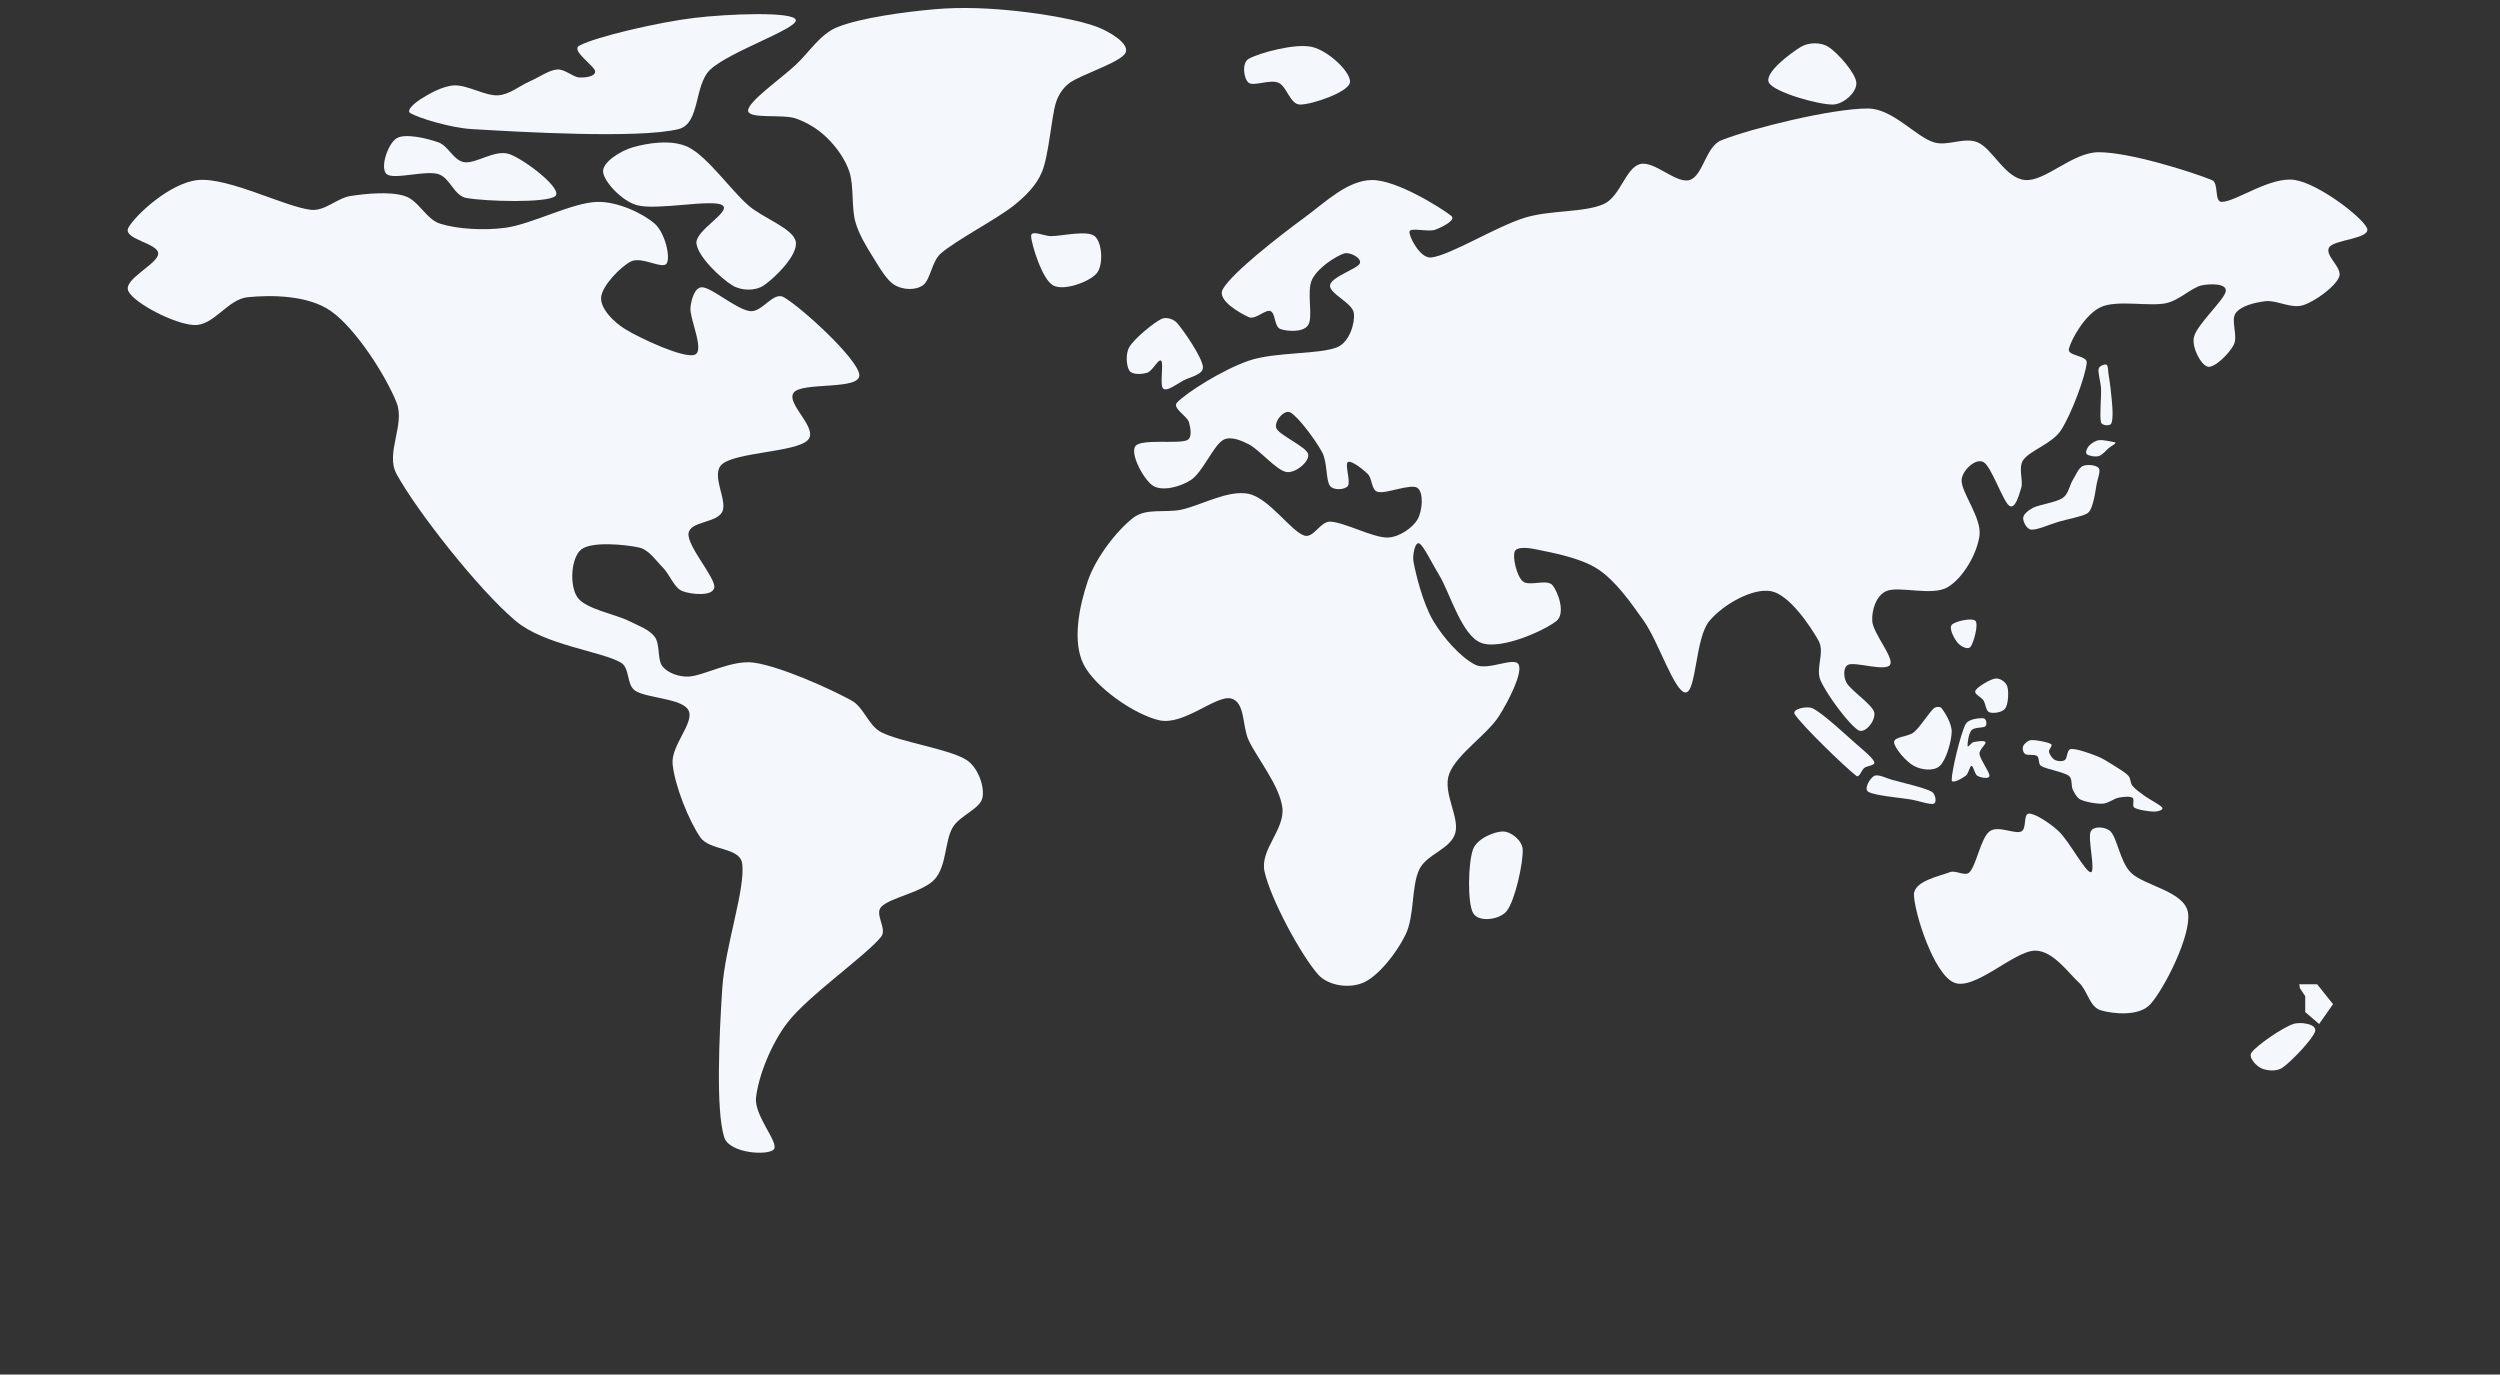 <?xml version="1.0" encoding="UTF-8" standalone="no"?><!DOCTYPE svg PUBLIC "-//W3C//DTD SVG 1.1//EN" "http://www.w3.org/Graphics/SVG/1.1/DTD/svg11.dtd"><svg width="100%" height="100%" viewBox="0 0 271 149" version="1.1" xmlns="http://www.w3.org/2000/svg" xmlns:xlink="http://www.w3.org/1999/xlink" xml:space="preserve" xmlns:serif="http://www.serif.com/" style="fill-rule:evenodd;clip-rule:evenodd;stroke-linejoin:round;stroke-miterlimit:2;"><rect x="0" y="0" width="271" height="149" fill="#333333" stroke="none"/><g id="Pangaea"><g id="South-East-Asia---Australia" serif:id="South East Asia / Australia"><path d="M194.554,77.431c0.79,1.22 5.419,5.705 6.675,6.674c0.321,0.248 0.541,-0.612 0.861,-0.861c0.323,-0.251 1.208,-0.249 1.076,-0.646c-0.144,-0.431 -1.248,-1.338 -1.937,-1.938c-1.112,-0.969 -3.625,-3.337 -4.737,-3.875c-0.613,-0.297 -2.308,0.074 -1.938,0.646Z" style="fill:#f4f8fc;"/><path d="M202.52,85.827c-0.518,-0.327 0.215,-1.507 0.646,-1.722c0.431,-0.215 1.3,0.254 1.938,0.43c1.041,0.287 3.553,0.861 4.306,1.292c0.379,0.217 0.574,1.148 0.215,1.292c-0.359,0.144 -1.579,-0.287 -2.368,-0.431c-1.184,-0.215 -4.055,-0.431 -4.737,-0.861Z" style="fill:#f4f8fc;"/><path d="M205.319,80.445c0,0.61 1.328,2.152 2.153,2.583c0.825,0.43 2.117,0.61 2.799,0c0.682,-0.61 1.256,-2.62 1.292,-3.66c0.032,-0.932 -0.754,-2.153 -1.077,-2.583c-0.172,-0.23 -0.643,-0.187 -0.861,0c-0.502,0.43 -1.435,1.973 -2.153,2.583c-0.611,0.52 -2.153,0.467 -2.153,1.077Z" style="fill:#f4f8fc;"/><path d="M215.008,77.861c-0.359,-0.036 -1.626,0.041 -1.938,0.646c-0.574,1.112 -1.507,5.095 -1.507,6.028c0,0.522 1.148,-0.179 1.507,-0.43c0.343,-0.24 0.431,-1.077 0.646,-1.077c0.215,0 0.323,0.897 0.646,1.077c0.323,0.18 1.256,0.395 1.292,0c0.036,-0.395 -1.005,-1.759 -1.077,-2.369c-0.056,-0.478 0.754,-1.076 0.646,-1.291c-0.108,-0.215 -0.969,-0.072 -1.292,0c-0.253,0.056 -0.61,0.645 -0.646,0.43c-0.036,-0.215 0.108,-1.363 0.431,-1.722c0.323,-0.359 1.292,-0.216 1.507,-0.431c0.209,-0.209 0.079,-0.832 -0.215,-0.861Z" style="fill:#f4f8fc;"/><path d="M211.563,67.742c-0.323,0.395 0.305,1.543 0.646,1.938c0.319,0.369 1.09,0.808 1.399,0.43c0.323,-0.395 0.879,-2.403 0.538,-2.798c-0.341,-0.395 -2.26,0.035 -2.583,0.43Z" style="fill:#f4f8fc;"/><path d="M214.146,74.847c-0.215,0.395 0.615,0.688 0.862,1.076c0.251,0.395 0.251,1.148 0.646,1.292c0.395,0.144 1.399,0.036 1.722,-0.43c0.323,-0.467 0.394,-1.831 0.215,-2.369c-0.164,-0.491 -0.778,-0.925 -1.292,-0.861c-0.574,0.072 -1.938,0.897 -2.153,1.292Z" style="fill:#f4f8fc;"/><path d="M219.314,80.875c-0.108,0.251 -0.026,0.689 0.215,0.861c0.251,0.18 1.005,0.001 1.292,0.216c0.287,0.215 0.102,0.871 0.43,1.076c0.574,0.359 2.44,0.646 3.014,1.077c0.418,0.314 0.216,1.077 0.431,1.507c0.205,0.411 0.445,0.882 0.861,1.076c0.538,0.251 1.686,0.467 2.368,0.431c0.613,-0.032 1.185,-0.538 1.723,-0.646c0.493,-0.099 1.22,-0.179 1.507,0c0.287,0.179 -0.094,0.88 0.215,1.076c0.395,0.251 1.651,0.431 2.153,0.431c0.321,0 1.031,-0.159 0.861,-0.431c-0.179,-0.287 -1.399,-0.896 -1.937,-1.291c-0.452,-0.332 -1.005,-0.718 -1.292,-1.077c-0.241,-0.302 -0.173,-0.789 -0.431,-1.076c-0.323,-0.359 -0.983,-0.75 -1.507,-1.077c-0.574,-0.359 -1.248,-0.81 -1.937,-1.076c-0.789,-0.305 -2.225,-0.826 -2.799,-0.754c-0.446,0.056 -0.359,0.987 -0.646,1.184c-0.287,0.197 -0.79,0.144 -1.077,0c-0.287,-0.144 -0.574,-0.574 -0.646,-0.861c-0.072,-0.287 0.462,-0.697 0.216,-0.861c-0.323,-0.215 -1.651,-0.467 -2.153,-0.431c-0.358,0.026 -0.753,0.395 -0.861,0.646Z" style="fill:#f4f8fc;"/></g><g id="Asian-Islands" serif:id="Asian Islands"><path d="M219.314,56.116c-0.036,0.395 0.347,1.235 0.861,1.292c0.646,0.072 2.009,-0.574 3.014,-0.861c1.005,-0.287 2.404,-0.538 3.014,-0.861c0.37,-0.196 0.514,-0.68 0.646,-1.077c0.179,-0.538 0.323,-1.507 0.431,-2.153c0.095,-0.571 0.466,-1.399 0.215,-1.722c-0.251,-0.323 -1.257,-0.431 -1.723,-0.216c-0.466,0.215 -0.749,0.984 -1.076,1.507c-0.359,0.574 -0.471,1.514 -1.076,1.938c-0.718,0.502 -2.512,0.718 -3.23,1.077c-0.454,0.227 -1.04,0.681 -1.076,1.076Z" style="fill:#f4f8fc;"/><path d="M226.203,49.227c0.179,0.179 0.897,0.323 1.292,0.215c0.395,-0.108 0.789,-0.61 1.076,-0.861c0.229,-0.201 1.019,-0.588 0.646,-0.646c-0.373,-0.059 -1.256,-0.287 -1.722,-0.215c-0.414,0.064 -0.862,0.394 -1.077,0.645c-0.193,0.225 -0.394,0.682 -0.215,0.862Z" style="fill:#f4f8fc;"/><path d="M227.495,39.969c-0.101,0.431 0.224,1.431 0.256,2.153c0.043,0.969 -0.173,3.014 0,3.66c0.091,0.341 0.828,0.395 1.036,0.215c0.208,-0.179 0.215,-0.855 0.215,-1.292c0,-0.646 -0.143,-1.901 -0.215,-2.583c-0.053,-0.505 -0.144,-1.076 -0.216,-1.507c-0.06,-0.361 -0.036,-0.969 -0.215,-1.077c-0.179,-0.108 -0.788,0.119 -0.861,0.431Z" style="fill:#f4f8fc;"/></g><path id="Russia" d="M191.756,8.966c0.574,1.041 5.31,2.368 6.889,2.368c1.168,0 2.656,-1.328 2.584,-2.368c-0.072,-1.04 -2.01,-3.229 -3.015,-3.875c-0.845,-0.543 -2.153,-0.517 -3.014,0c-1.076,0.646 -4.018,2.835 -3.444,3.875Z" style="fill:#f4f8fc;"/><g id="North-Atlantic" serif:id="North Atlantic"><path d="M135.348,8.966c0.538,0.431 2.296,-0.395 3.229,0c0.933,0.395 1.252,2.368 2.368,2.368c1.292,0 5.168,-1.328 5.383,-2.368c0.215,-1.04 -2.263,-3.445 -4.091,-3.875c-1.83,-0.431 -5.741,0.645 -6.889,1.291c-0.751,0.422 -0.538,2.153 0,2.584Z" style="fill:#f4f8fc;"/><path d="M111.773,25.598c0.036,0.888 1.184,4.655 2.368,5.328c1.184,0.673 3.983,-0.403 4.736,-1.291c0.754,-0.888 0.61,-3.364 -0.215,-4.037c-0.825,-0.673 -3.588,0 -4.736,0c-0.718,0 -2.182,-0.717 -2.153,0Z" style="fill:#f4f8fc;"/><path d="M122.43,37.601c-0.451,0.733 -0.323,2.117 0,2.583c0.323,0.466 1.363,0.394 1.937,0.215c0.574,-0.179 1.221,-1.578 1.508,-1.291c0.287,0.287 -0.18,2.655 0.215,3.014c0.395,0.359 1.476,-0.489 2.153,-0.861c0.718,-0.395 2.243,-0.636 2.153,-1.507c-0.108,-1.041 -2.046,-3.876 -2.799,-4.737c-0.39,-0.445 -1.193,-0.696 -1.722,-0.431c-0.861,0.431 -2.871,2.082 -3.445,3.015Z" style="fill:#f4f8fc;"/><path id="Greenland" d="M81.093,11.98c0,0.969 3.732,0.359 5.167,0.861c1.278,0.447 2.484,1.199 3.445,2.153c0.969,0.963 1.912,2.254 2.368,3.623c0.502,1.507 0.215,3.871 0.646,5.42c0.387,1.391 1.219,2.727 1.937,3.875c0.677,1.084 1.472,2.512 2.369,3.014c0.877,0.491 2.189,0.574 3.014,0c0.825,-0.574 0.948,-2.575 1.938,-3.444c1.651,-1.448 6.136,-3.766 7.966,-5.243c1.222,-0.987 2.422,-2.167 3.014,-3.622c0.753,-1.853 1.005,-5.89 1.507,-7.498c0.261,-0.836 0.794,-1.644 1.507,-2.153c1.256,-0.897 5.526,-2.224 6.028,-3.229c0.502,-1.005 -1.736,-2.302 -3.014,-2.799c-1.938,-0.754 -5.702,-1.404 -8.612,-1.723c-2.942,-0.323 -6.039,-0.479 -9.042,-0.215c-3.265,0.287 -8.038,0.933 -10.55,1.938c-1.887,0.755 -3.035,2.703 -4.521,4.09c-1.615,1.507 -5.167,3.983 -5.167,4.952Z" style="fill:#f4f8fc;"/></g><path id="Madagascar" d="M162.906,90.133c-0.897,0 -2.799,0.759 -3.23,1.938c-0.538,1.471 -0.61,5.777 0,6.889c0.588,1.072 2.908,0.748 3.66,-0.215c0.897,-1.148 1.795,-5.239 1.723,-6.674c-0.048,-0.964 -1.256,-1.938 -2.153,-1.938Z" style="fill:#f4f8fc;"/><path id="Africa-Europe-Asia" serif:id="Africa Europe Asia" d="M128.028,55.255c-1.71,0.354 -3.782,-0.201 -5.168,0.861c-1.686,1.292 -4.054,4.235 -4.951,6.89c-0.897,2.655 -1.723,6.53 -0.431,9.042c1.292,2.512 5.526,5.418 8.181,6.028c2.633,0.605 6.136,-2.727 7.751,-2.368c1.601,0.356 1.237,3.039 1.938,4.521c0.933,1.974 3.373,4.952 3.66,7.32c0.287,2.368 -2.438,4.557 -1.938,6.89c0.646,3.014 4.019,9.186 5.813,11.195c1.116,1.25 3.427,1.555 4.952,0.862c1.579,-0.718 3.516,-3.122 4.521,-5.167c1.005,-2.045 0.61,-5.275 1.507,-7.105c0.804,-1.641 3.338,-2.154 3.876,-3.876c0.538,-1.722 -1.402,-4.432 -0.646,-6.459c0.789,-2.117 4.126,-4.269 5.382,-6.243c1.073,-1.687 2.583,-4.665 2.153,-5.598c-0.43,-0.933 -3.331,0.719 -4.736,0c-1.543,-0.789 -3.409,-2.87 -4.522,-4.736c-1.113,-1.866 -1.902,-5.06 -2.153,-6.459c-0.12,-0.67 0.179,-2.189 0.646,-1.938c0.466,0.251 1.439,2.294 2.153,3.445c1.112,1.794 2.404,6.495 4.521,7.32c2.117,0.825 6.89,-1.327 8.182,-2.368c1.012,-0.816 0.179,-3.158 -0.431,-3.876c-0.61,-0.718 -2.547,0.18 -3.229,-0.43c-0.682,-0.61 -1.113,-2.656 -0.862,-3.23c0.251,-0.574 1.594,-0.381 2.369,-0.215c1.507,0.323 4.736,0.861 6.674,2.153c1.938,1.292 3.51,3.566 4.952,5.598c1.579,2.225 3.337,7.75 4.521,7.75c1.184,0 1.041,-5.92 2.584,-7.75c1.543,-1.83 4.701,-3.589 6.674,-3.23c1.974,0.359 4.27,3.768 5.167,5.383c0.698,1.256 -0.369,2.992 0.215,4.305c0.718,1.615 3.122,4.809 4.091,5.383c0.743,0.441 1.932,-1.1 1.722,-1.938c-0.215,-0.861 -2.548,-2.368 -3.014,-3.229c-0.31,-0.571 -0.387,-1.692 0.215,-1.938c0.79,-0.323 4.091,0.789 4.522,0c0.431,-0.789 -1.866,-3.408 -1.938,-4.736c-0.064,-1.186 0.423,-2.745 1.507,-3.23c1.363,-0.61 4.988,0.574 6.674,-0.431c1.686,-1.005 3.194,-3.659 3.445,-5.597c0.251,-1.938 -2.01,-4.701 -1.938,-6.029c0.055,-1.019 1.508,-2.403 2.369,-1.937c0.861,0.467 2.116,4.27 2.798,4.736c0.64,0.438 1.066,-1.195 1.292,-1.937c0.251,-0.825 -0.356,-2.186 0.216,-3.015c0.718,-1.041 3.14,-1.775 4.09,-3.229c1.148,-1.758 2.656,-5.849 2.799,-7.32c0.079,-0.814 -2.136,-0.713 -1.938,-1.507c0.251,-1.005 1.73,-3.716 3.445,-4.521c1.758,-0.825 5.275,-0.036 7.105,-0.431c1.412,-0.305 2.798,-1.723 3.875,-1.938c0.871,-0.174 2.719,-0.232 2.584,0.646c-0.143,0.933 -3.122,3.588 -3.445,4.952c-0.274,1.156 0.789,3.087 1.507,3.23c0.718,0.144 2.297,-1.4 2.799,-2.369c0.502,-0.969 -0.359,-2.656 0.215,-3.445c0.574,-0.789 2.078,-1.156 3.23,-1.291c1.22,-0.143 2.786,0.853 4.09,0.43c1.328,-0.431 3.41,-1.973 3.876,-3.014c0.464,-1.035 -1.579,-2.332 -1.077,-3.229c0.502,-0.897 4.701,-0.933 4.091,-2.153c-0.61,-1.22 -5.132,-4.7 -7.751,-5.167c-2.619,-0.466 -6.459,2.368 -7.966,2.368c-0.867,0 -0.272,-2.044 -1.076,-2.368c-2.225,-0.897 -8.899,-3.015 -12.272,-3.015c-2.839,0 -5.777,3.194 -7.966,3.015c-2.189,-0.179 -3.516,-3.409 -5.167,-4.091c-1.459,-0.603 -3.228,0.466 -4.737,0c-1.974,-0.61 -4.441,-3.635 -7.105,-3.66c-3.839,-0.036 -12.703,2.153 -15.932,3.445c-1.706,0.683 -1.973,3.876 -3.444,4.306c-1.471,0.431 -3.84,-2.153 -5.383,-1.723c-1.543,0.431 -2.124,3.491 -3.875,4.306c-2.081,0.969 -5.829,0.643 -8.612,1.507c-3.122,0.969 -8.038,4.055 -10.119,4.306c-1.213,0.146 -2.44,-2.297 -2.368,-2.799c0.072,-0.502 2.046,0.072 2.799,-0.215c0.713,-0.272 2.323,-1.037 1.722,-1.507c-1.148,-0.897 -5.957,-3.911 -8.612,-3.875c-2.655,0.036 -5.066,2.437 -7.32,4.09c-2.691,1.974 -7.822,5.957 -8.827,7.751c-0.67,1.196 1.938,2.619 2.799,3.014c0.744,0.341 1.794,-0.861 2.368,-0.646c0.574,0.215 0.394,1.687 1.076,1.938c0.682,0.251 2.468,0.424 3.015,-0.431c0.574,-0.897 -0.216,-3.66 0.43,-4.952c0.646,-1.292 2.584,-2.511 3.445,-2.798c0.642,-0.214 1.973,0.502 1.722,1.076c-0.251,0.574 -3.121,1.471 -3.229,2.368c-0.108,0.897 2.44,1.902 2.583,3.014c0.143,1.113 -0.494,3.105 -1.722,3.661c-1.902,0.861 -6.781,0.502 -9.688,1.507c-2.827,0.977 -6.674,3.409 -7.751,4.521c-0.582,0.601 1.113,1.471 1.292,2.153c0.165,0.629 0.378,1.674 -0.216,1.938c-0.969,0.431 -4.987,-0.18 -5.597,0.645c-0.61,0.825 0.932,3.696 1.937,4.306c1.005,0.61 2.937,0.112 4.091,-0.646c1.256,-0.825 2.404,-3.659 3.445,-4.305c0.802,-0.498 1.955,0.008 2.799,0.43c1.148,0.574 3.013,2.835 4.09,3.014c1.006,0.168 2.548,-1.148 2.369,-1.937c-0.179,-0.789 -3.122,-2.045 -3.445,-2.799c-0.301,-0.701 0.83,-2.076 1.507,-1.723c0.825,0.431 2.727,2.978 3.445,4.306c0.596,1.103 0.394,3.05 0.861,3.66c0.392,0.513 1.615,0.431 1.938,0c0.323,-0.43 -0.359,-2.368 0,-2.583c0.359,-0.215 1.614,0.754 2.152,1.292c0.522,0.522 0.366,1.738 1.077,1.937c0.897,0.251 3.588,-0.932 4.306,-0.43c0.718,0.502 0.538,2.547 0,3.444c-0.538,0.897 -1.975,1.909 -3.23,1.938c-1.579,0.036 -4.736,-1.686 -6.243,-1.722c-1.059,-0.025 -1.796,1.849 -2.799,1.507c-1.471,-0.502 -3.803,-4.054 -6.028,-4.521c-2.225,-0.466 -5.239,1.292 -7.32,1.722Z" style="fill:#f4f8fc;"/><g id="New-Zealand" serif:id="New Zealand"><path d="M248.587,111.002c-1.148,0.385 -3.932,2.291 -4.514,3.088c-0.389,0.533 0.469,1.419 1.023,1.696c0.554,0.277 1.669,0.4 2.303,-0.033c0.978,-0.667 3.365,-3.179 3.563,-3.971c0.198,-0.792 -1.585,-1.045 -2.375,-0.78Z" style="fill:#f4f8fc;"/><path d="M249.312,107.127c-0.287,-0.431 0.574,0.861 0.574,0.861l0,1.722l1.507,1.292l1.507,-2.153l-1.722,-2.153l-1.938,0" style="fill:#f4f8fc;"/></g><path id="Australia-" serif:id="Australia " d="M207.472,97.023c0.072,1.992 2.117,8.468 4.306,9.473c2.189,1.005 6.566,-3.445 8.827,-3.445c1.952,0 3.553,2.369 4.737,3.445c0.945,0.859 1.146,2.641 2.368,3.014c1.292,0.395 4.176,0.699 5.383,-0.646c1.579,-1.758 4.449,-7.518 4.09,-9.904c-0.359,-2.386 -4.844,-2.942 -6.243,-4.413c-1.128,-1.186 -1.435,-3.678 -2.153,-4.414c-0.501,-0.514 -1.838,-0.645 -2.153,0c-0.359,0.736 0.574,4.414 0,4.414c-0.574,0 -2.333,-3.355 -3.445,-4.414c-0.91,-0.866 -2.548,-1.938 -3.23,-1.938c-0.682,0 -0.216,1.648 -0.861,1.938c-0.718,0.323 -2.543,-0.711 -3.444,0c-0.933,0.736 -1.435,3.678 -2.153,4.414c-0.501,0.514 -1.489,-0.273 -2.153,0c-1.005,0.413 -3.931,0.944 -3.876,2.476Z" style="fill:#f4f8fc;"/><path id="Americas" d="M13.92,24.683c-0.677,1.253 3.229,1.651 3.229,2.799c0,1.148 -3.875,2.798 -3.229,4.09c0.646,1.292 4.952,3.552 7.105,3.66c2.153,0.108 3.642,-2.794 5.813,-3.014c2.476,-0.251 6.547,-0.256 9.042,1.507c2.691,1.902 5.921,6.962 7.105,9.904c0.965,2.397 -1.237,5.483 0,7.751c2.153,3.947 8.863,12.523 12.918,15.932c3.132,2.633 9.258,3.265 11.411,4.521c0.97,0.566 0.589,2.366 1.507,3.014c1.22,0.861 5.131,0.825 5.813,2.153c0.682,1.328 -1.912,3.801 -1.723,5.813c0.215,2.297 1.759,6.172 3.015,7.966c1.016,1.452 4.267,1.045 4.521,2.799c0.395,2.727 -1.855,8.996 -2.153,13.564c-0.323,4.952 -0.718,13.24 0.215,16.147c0.564,1.757 4.809,2.01 5.383,1.292c0.574,-0.718 -2.153,-3.635 -1.938,-5.598c0.251,-2.297 1.628,-5.845 3.445,-8.181c2.261,-2.907 8.432,-7.177 10.119,-9.258c0.678,-0.837 -0.734,-2.442 0,-3.23c0.969,-1.041 4.521,-1.579 5.813,-3.014c1.292,-1.435 1.076,-4.127 1.937,-5.598c0.769,-1.314 2.979,-2.009 3.23,-3.229c0.251,-1.22 -0.481,-3.287 -1.723,-4.091c-1.83,-1.184 -7.176,-1.938 -9.257,-3.014c-1.398,-0.723 -1.849,-2.69 -3.23,-3.445c-2.297,-1.256 -7.607,-3.66 -10.549,-4.09c-2.396,-0.35 -5.454,1.435 -7.105,1.507c-0.999,0.043 -2.189,-0.359 -2.799,-1.077c-0.61,-0.718 -0.251,-2.404 -0.861,-3.229c-0.61,-0.825 -1.824,-1.222 -2.799,-1.722c-1.4,-0.718 -4.737,-1.292 -5.598,-2.584c-0.861,-1.292 -0.681,-4.27 0.431,-5.167c1.112,-0.897 4.772,-0.538 6.243,-0.215c1.095,0.24 1.794,1.364 2.584,2.153c0.789,0.789 1.22,2.224 2.153,2.583c0.933,0.359 3.337,0.61 3.445,-0.431c0.108,-1.041 -2.943,-4.45 -2.799,-5.813c0.143,-1.364 3.05,-1.112 3.66,-2.368c0.61,-1.256 -1.321,-4.061 0,-5.167c1.543,-1.292 7.966,-1.291 9.258,-2.583c1.269,-1.269 -2.44,-3.984 -1.507,-5.168c0.933,-1.184 7.283,-0.215 7.104,-1.937c-0.18,-1.722 -6.208,-7.249 -8.181,-8.397c-1.14,-0.664 -2.35,1.667 -3.66,1.507c-1.471,-0.179 -4.091,-2.511 -5.167,-2.583c-0.835,-0.056 -1.194,1.322 -1.292,2.153c-0.144,1.22 1.615,4.772 0.431,5.167c-1.184,0.395 -5.85,-1.758 -7.536,-2.799c-1.221,-0.754 -2.691,-2.225 -2.583,-3.445c0.108,-1.22 2.045,-3.265 3.229,-3.875c1.15,-0.593 3.445,0.897 3.876,0.215c0.431,-0.682 -0.17,-3.312 -1.292,-4.306c-1.256,-1.112 -4.019,-2.427 -6.244,-2.368c-2.691,0.072 -7.069,2.404 -9.904,2.799c-2.35,0.327 -5.274,0.143 -7.104,-0.431c-1.562,-0.49 -2.313,-2.528 -3.876,-3.014c-1.615,-0.502 -4.127,-0.251 -5.813,0c-1.504,0.224 -2.793,1.664 -4.306,1.507c-2.763,-0.287 -8.971,-3.552 -12.272,-3.229c-3.031,0.297 -6.817,3.839 -7.535,5.167Z" style="fill:#f4f8fc;"/><g id="Canada"><path d="M42.985,14.994c-0.933,0.574 -1.83,3.23 -1.076,3.876c0.754,0.646 4.162,-0.43 5.597,0c1.268,0.38 1.714,2.34 3.015,2.583c2.117,0.395 8.899,0.574 9.688,-0.215c0.789,-0.789 -3.301,-3.911 -4.952,-4.521c-1.572,-0.581 -3.66,1.076 -4.952,0.861c-1.161,-0.194 -1.689,-1.761 -2.799,-2.153c-1.22,-0.431 -3.588,-1.005 -4.521,-0.431Z" style="fill:#f4f8fc;"/><path d="M86.26,2.153c-0.287,-0.933 -7.345,-0.649 -10.98,-0.215c-3.911,0.467 -10.694,2.045 -12.488,3.014c-0.964,0.521 1.723,2.225 1.723,2.799c0,0.574 -1.11,0.678 -1.723,0.646c-0.688,-0.036 -1.557,-0.93 -2.406,-0.862c-0.897,0.072 -1.985,0.86 -2.976,1.292c-1.07,0.466 -2.193,1.441 -3.445,1.507c-1.364,0.072 -3.337,-1.148 -4.736,-1.076c-1.318,0.068 -2.87,1.005 -3.66,1.507c-0.521,0.331 -1.611,1.198 -1.077,1.507c0.93,0.538 4.368,1.586 6.655,1.722c4.844,0.287 18.101,1.076 22.41,0c2.367,-0.591 1.66,-4.795 3.445,-6.459c2.117,-1.973 9.545,-4.449 9.258,-5.382Z" style="fill:#f4f8fc;"/><path d="M75.495,26.405c0.179,1.448 2.655,3.768 3.875,4.521c0.977,0.603 2.499,0.65 3.445,0c1.148,-0.789 3.732,-3.288 3.445,-4.736c-0.287,-1.448 -3.539,-2.519 -5.167,-3.951c-1.938,-1.704 -4.378,-5.23 -6.459,-6.276c-1.795,-0.902 -4.485,-0.442 -6.028,0c-1.34,0.384 -3.302,1.608 -3.23,2.654c0.072,1.046 2.007,3.159 3.66,3.622c2.153,0.604 8.182,-0.694 9.258,0c1.076,0.694 -2.978,2.718 -2.799,4.166Z" style="fill:#f4f8fc;"/></g></g></svg>